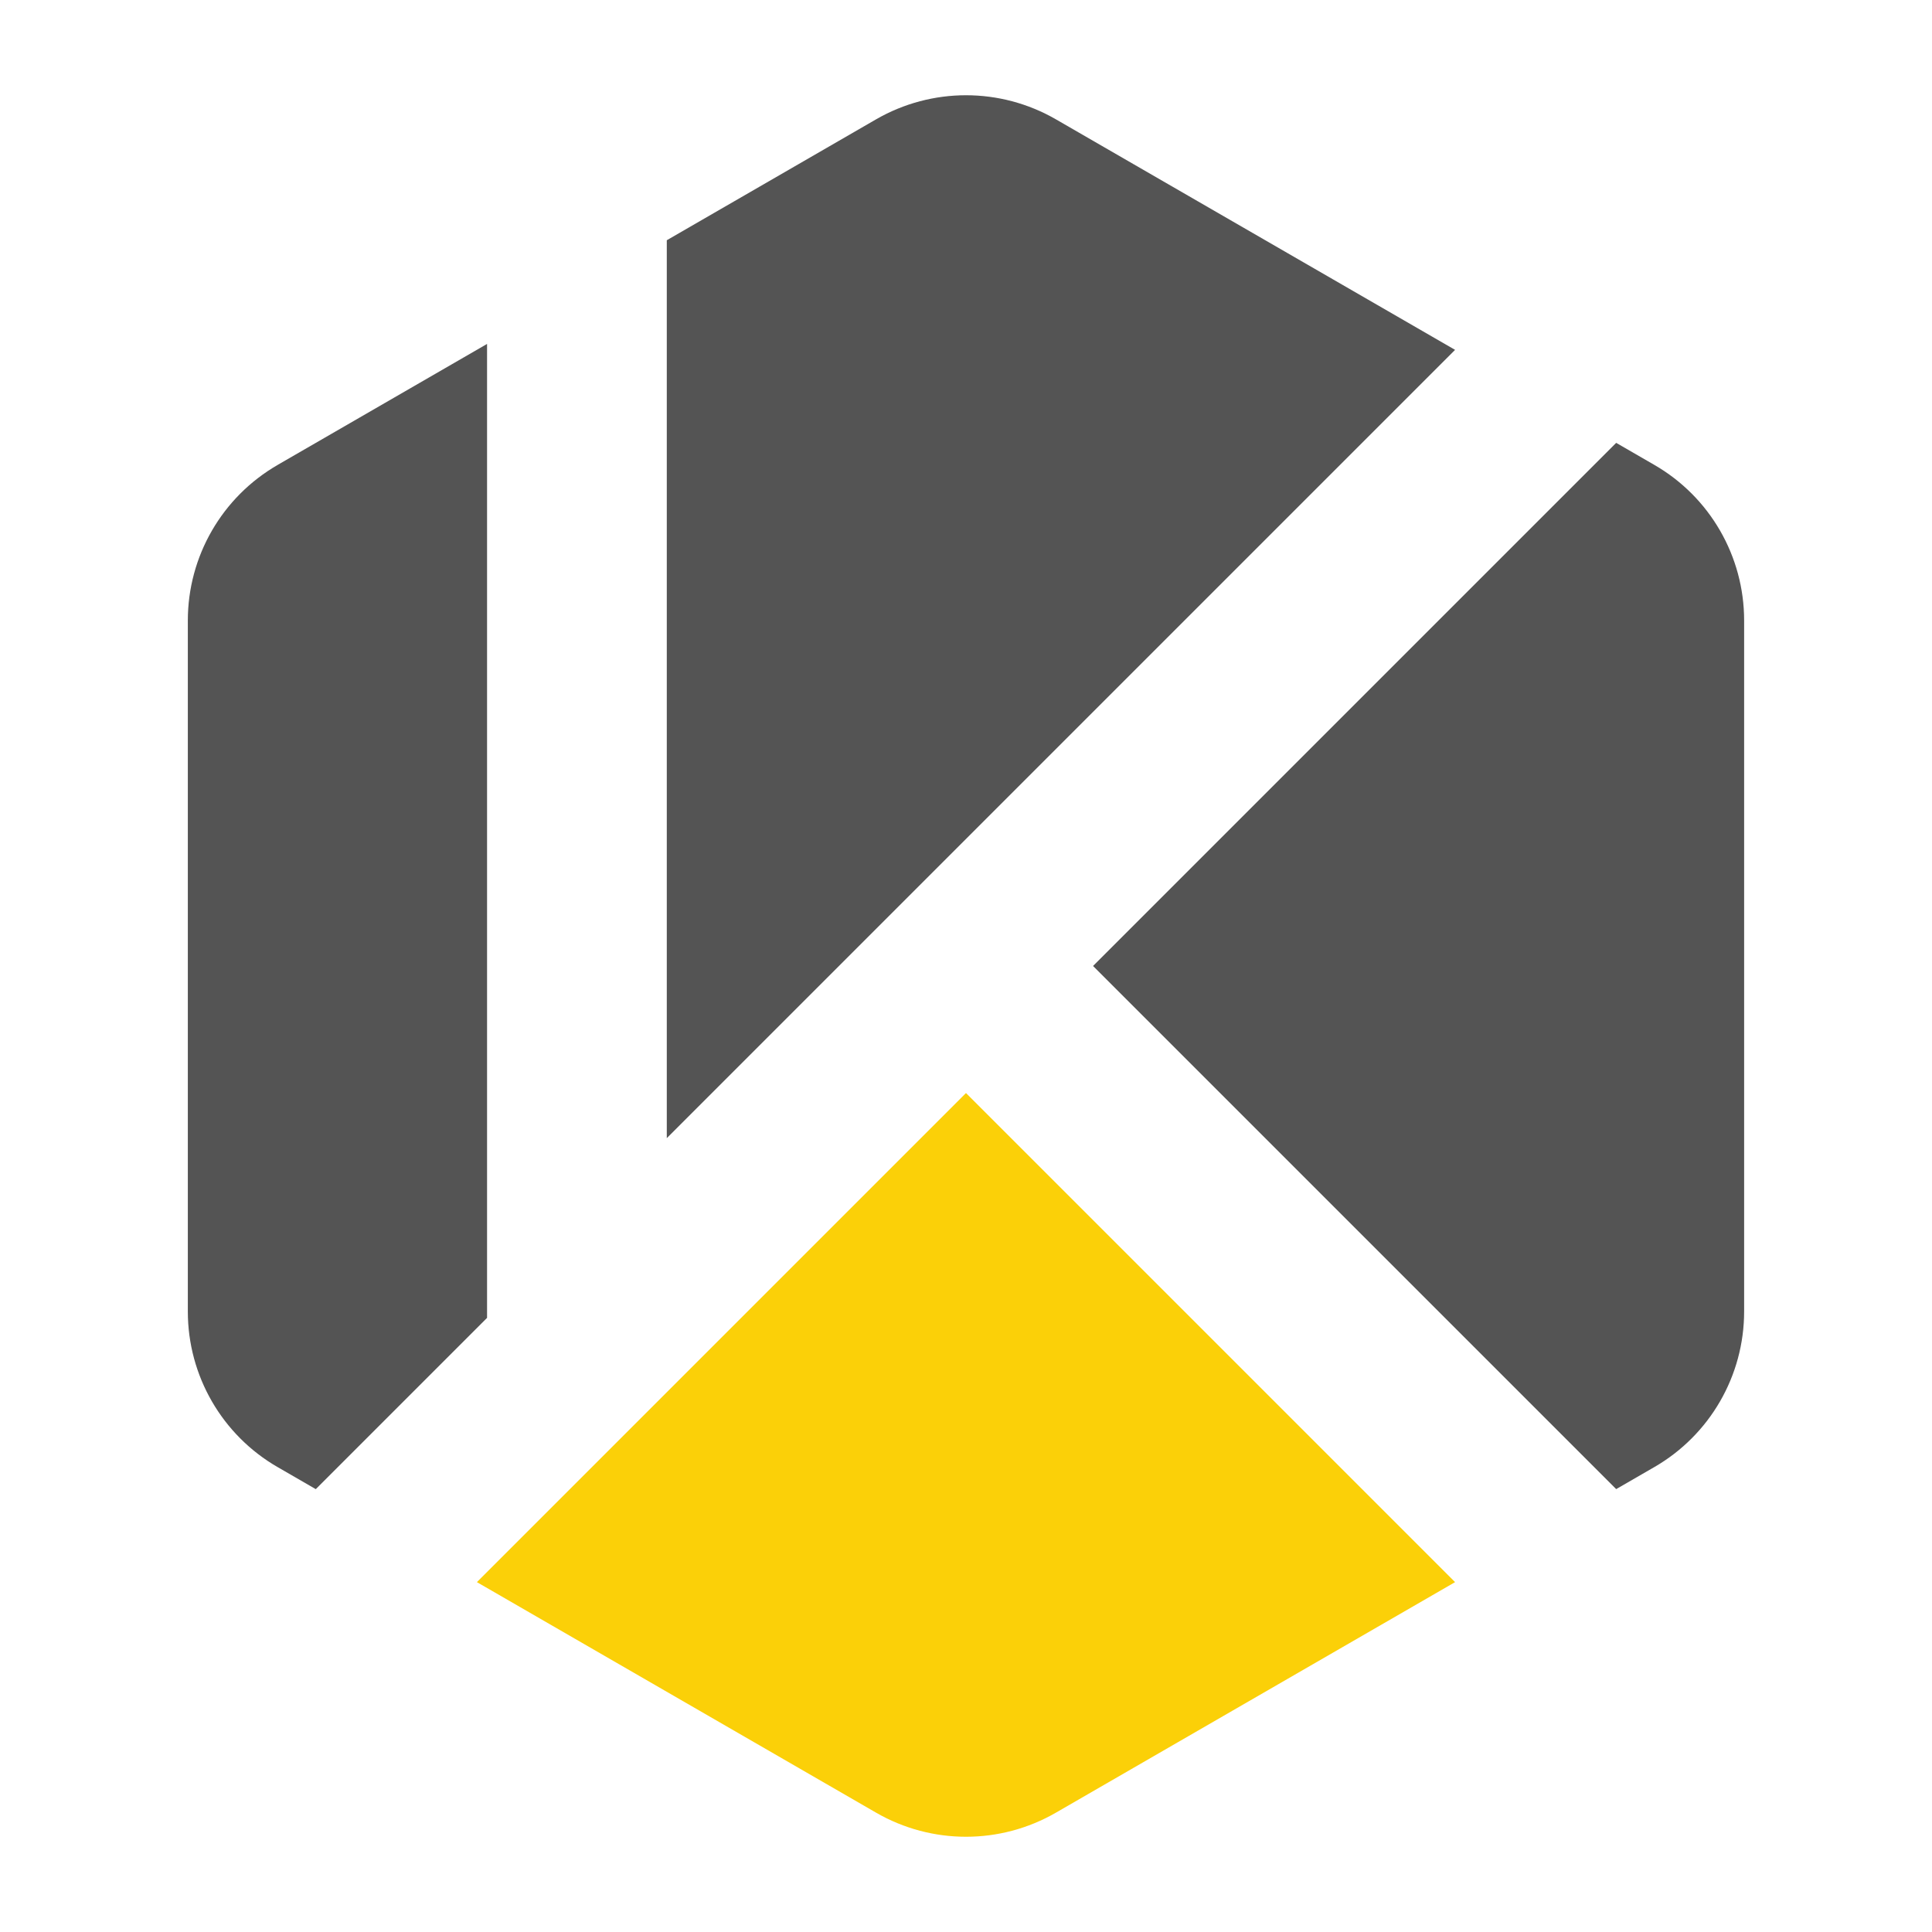 <?xml version="1.0" encoding="UTF-8"?>
<svg id="Layer_1" data-name="Layer 1" xmlns="http://www.w3.org/2000/svg" viewBox="0 0 1000 1000">
  <defs>
    <style>
      .cls-1 {
        fill: #545454;
      }

      .cls-1, .cls-2 {
        stroke-width: 0px;
      }

      .cls-2 {
        fill: #fbd008;
      }
    </style>
  </defs>
  <path class="cls-1 dark:bg-white" d="M143.74,240.62l108.36-62.6v504.11l-88.65,88.65-19.72-11.39c-28.79-16.6-46.51-47.3-46.51-80.55v-357.65c0-33.25,17.72-63.95,46.51-80.55Z"/>
  <path class="cls-1" d="M753.15,181.09l-408.02,408.02V124.35l108.36-62.6c28.79-16.6,64.23-16.6,93.02,0l206.64,119.34Z"/>
  <path class="cls-2" d="M753.15,818.91l-206.64,119.34c-28.79,16.6-64.23,16.6-93.02,0l-206.64-119.34,253.15-253.15,253.15,253.15Z"/>
  <path class="cls-1" d="M902.76,321.17v357.65c0,33.25-17.72,63.95-46.51,80.55l-19.72,11.39-270.77-270.77,270.77-270.77,19.72,11.39c28.79,16.6,46.51,47.3,46.51,80.55Z"/>
</svg>